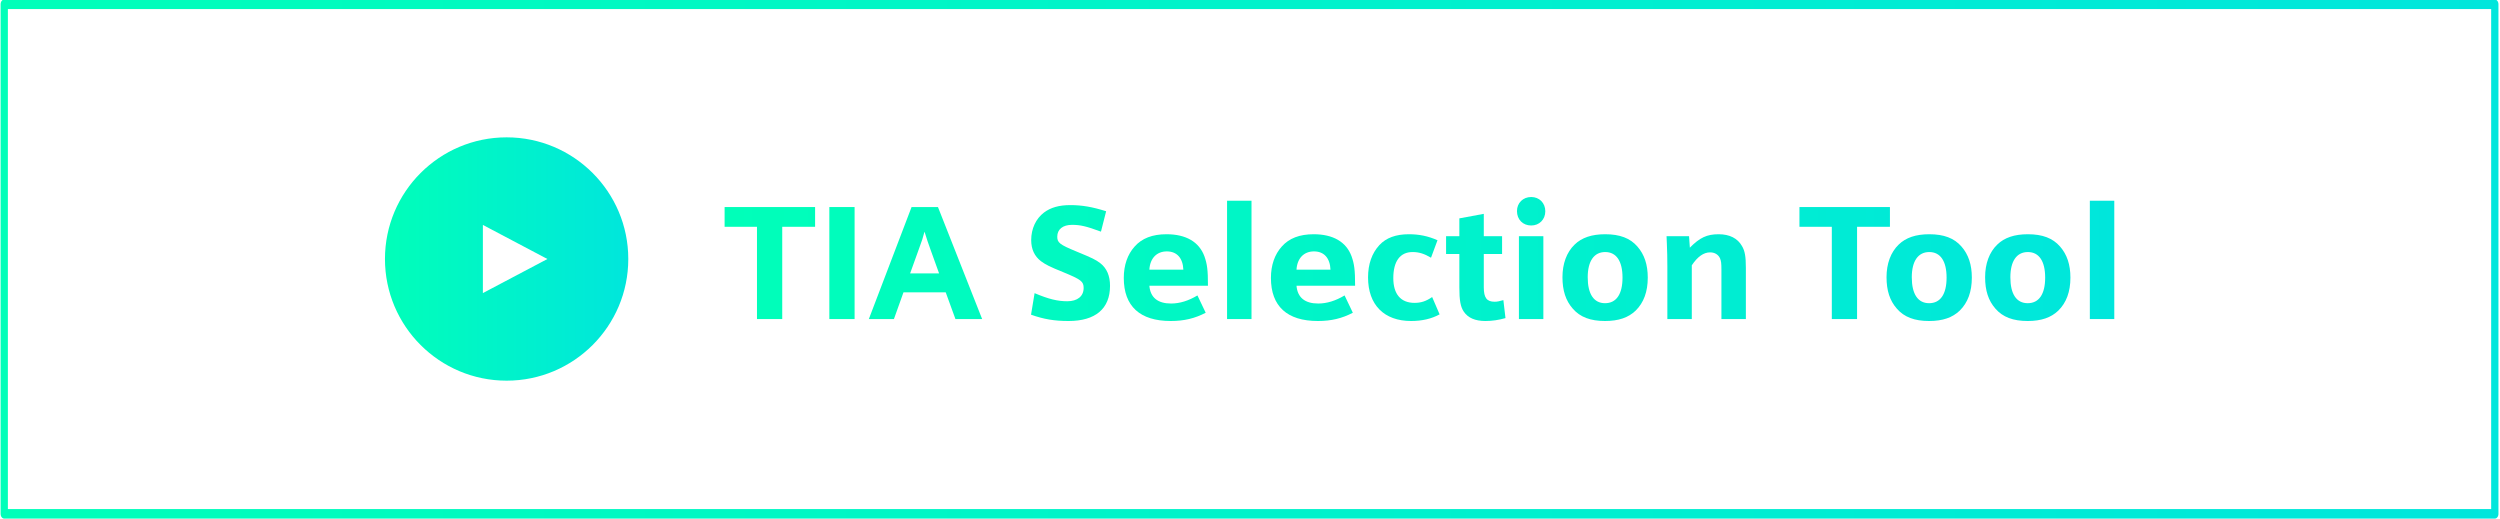 <?xml version="1.0" encoding="UTF-8" standalone="no"?>
<!DOCTYPE svg PUBLIC "-//W3C//DTD SVG 1.1//EN" "http://www.w3.org/Graphics/SVG/1.1/DTD/svg11.dtd">
<svg width="100%" height="100%" viewBox="0 0 1834 381" version="1.1" xmlns="http://www.w3.org/2000/svg" xmlns:xlink="http://www.w3.org/1999/xlink" xml:space="preserve" xmlns:serif="http://www.serif.com/" style="fill-rule:evenodd;clip-rule:evenodd;stroke-linecap:round;stroke-linejoin:round;stroke-miterlimit:1.5;">
    <g transform="matrix(3.125,0,0,3.125,0,0)">
        <g transform="matrix(1.964,0,0,2.576,-91.435,-94.326)">
            <rect x="47.062" y="37.008" width="297.691" height="46.434" style="fill:none;stroke:url(#_Linear1);stroke-width:0.87px;"/>
        </g>
        <g transform="matrix(1,0,0,1,57.914,-77.314)">
            <path d="M119.789,152.214L125.717,152.214L125.717,130.554L133.431,130.554L133.431,125.918L112.189,125.918L112.189,130.554L119.789,130.554L119.789,152.214Z" style="fill:url(#_Linear2);fill-rule:nonzero;"/>
            <rect x="136.775" y="125.918" width="5.928" height="26.296" style="fill:url(#_Linear3);fill-rule:nonzero;"/>
            <path d="M164.097,145.944L166.377,152.214L172.647,152.214L162.273,125.918L156.079,125.918L146.047,152.214L151.937,152.214L154.179,145.944L164.097,145.944ZM162.539,141.498L155.737,141.498L157.789,135.798C158.587,133.594 158.701,133.29 159.119,131.694C159.765,133.784 159.917,134.202 160.487,135.798L162.539,141.498Z" style="fill:url(#_Linear4);fill-rule:nonzero;"/>
            <path d="M184.123,151.188C187.125,152.252 189.595,152.67 192.939,152.67C199.247,152.67 202.667,149.782 202.667,144.424C202.667,142.068 201.907,140.282 200.387,139.104C199.285,138.268 198.601,137.926 194.725,136.33C190.849,134.734 190.279,134.278 190.279,132.872C190.279,131.162 191.571,130.098 193.737,130.098C195.675,130.098 197.043,130.402 200.539,131.694L201.755,126.906C198.525,125.88 196.055,125.462 193.357,125.462C190.697,125.462 188.721,126.032 187.163,127.21C185.263,128.654 184.161,131.01 184.161,133.67C184.161,135.798 184.921,137.47 186.479,138.648C187.581,139.446 188.455,139.902 191.647,141.194C195.903,142.942 196.473,143.398 196.473,144.918C196.473,146.856 195.029,148.034 192.635,148.034C190.355,148.034 188.303,147.54 184.959,146.134L184.123,151.188Z" style="fill:url(#_Linear5);fill-rule:nonzero;"/>
            <path d="M225.657,144.386C225.657,140.662 225.467,139.294 224.821,137.47C223.567,134.088 220.489,132.302 215.929,132.302C212.623,132.302 210.153,133.252 208.443,135.19C206.771,137.052 205.897,139.56 205.897,142.562C205.897,149.212 209.697,152.67 216.917,152.67C220.071,152.67 222.579,152.062 225.125,150.732L223.187,146.666C221.097,147.92 219.045,148.566 216.993,148.566C213.877,148.566 212.129,147.16 211.901,144.386L225.657,144.386ZM211.901,140.624C212.053,137.964 213.611,136.33 216.005,136.33C218.361,136.33 219.767,137.888 219.881,140.624L211.901,140.624Z" style="fill:url(#_Linear6);fill-rule:nonzero;"/>
            <rect x="230.141" y="124.436" width="5.738" height="27.778" style="fill:url(#_Linear7);fill-rule:nonzero;"/>
            <path d="M260.199,144.386C260.199,140.662 260.009,139.294 259.363,137.47C258.109,134.088 255.031,132.302 250.471,132.302C247.165,132.302 244.695,133.252 242.985,135.19C241.313,137.052 240.439,139.56 240.439,142.562C240.439,149.212 244.239,152.67 251.459,152.67C254.613,152.67 257.121,152.062 259.667,150.732L257.729,146.666C255.639,147.92 253.587,148.566 251.535,148.566C248.419,148.566 246.671,147.16 246.443,144.386L260.199,144.386ZM246.443,140.624C246.595,137.964 248.153,136.33 250.547,136.33C252.903,136.33 254.309,137.888 254.423,140.624L246.443,140.624Z" style="fill:url(#_Linear8);fill-rule:nonzero;"/>
            <path d="M278.287,147.046C276.843,148.034 275.665,148.414 274.145,148.414C270.915,148.414 269.167,146.362 269.167,142.6C269.167,138.648 270.763,136.482 273.689,136.482C275.171,136.482 276.425,136.862 278.021,137.812L279.541,133.708C277.299,132.72 275.209,132.302 272.815,132.302C269.775,132.302 267.495,133.138 265.899,134.848C264.151,136.748 263.239,139.294 263.239,142.448C263.239,148.87 267.001,152.67 273.347,152.67C275.931,152.67 278.173,152.138 280.035,151.112L278.287,147.046Z" style="fill:url(#_Linear9);fill-rule:nonzero;"/>
            <path d="M284.671,136.938L284.671,144.766C284.671,147.806 284.937,149.364 285.735,150.504C286.723,151.948 288.395,152.67 290.789,152.67C292.385,152.67 293.905,152.442 295.501,151.986L295.007,147.768C294.057,148.034 293.563,148.148 292.955,148.148C291.131,148.148 290.409,147.236 290.409,144.766L290.409,136.938L294.703,136.938L294.703,132.758L290.409,132.758L290.409,127.514L284.671,128.578L284.671,132.758L281.555,132.758L281.555,136.938L284.671,136.938Z" style="fill:url(#_Linear10);fill-rule:nonzero;"/>
            <path d="M298.655,152.214L304.393,152.214L304.393,132.758L298.655,132.758L298.655,152.214ZM301.543,123.562C299.605,123.562 298.199,124.968 298.199,126.868C298.199,128.844 299.567,130.25 301.543,130.25C303.443,130.25 304.849,128.844 304.849,126.906C304.849,124.968 303.443,123.562 301.543,123.562Z" style="fill:url(#_Linear11);fill-rule:nonzero;"/>
            <path d="M318.909,132.302C315.755,132.302 313.399,133.1 311.727,134.734C309.865,136.52 308.877,139.218 308.877,142.372C308.877,145.526 309.637,147.882 311.309,149.782C313.019,151.758 315.451,152.67 318.871,152.67C322.063,152.67 324.343,151.872 326.053,150.238C327.953,148.376 328.903,145.792 328.903,142.486C328.903,139.446 328.105,137.052 326.471,135.19C324.761,133.214 322.329,132.302 318.909,132.302ZM318.909,136.482C321.531,136.482 322.975,138.61 322.975,142.486C322.975,146.362 321.531,148.49 318.871,148.49C316.249,148.49 314.805,146.362 314.805,142.41C314.805,138.61 316.287,136.482 318.909,136.482Z" style="fill:url(#_Linear12);fill-rule:nonzero;"/>
            <path d="M333.501,152.214L339.239,152.214L339.239,139.598C340.569,137.584 342.013,136.558 343.533,136.558C344.597,136.558 345.433,137.052 345.851,137.926C346.117,138.572 346.193,139.066 346.193,140.624L346.193,152.214L351.931,152.214L351.931,140.168C351.931,137.546 351.703,136.216 351.019,135.076C349.993,133.252 348.093,132.302 345.547,132.302C342.773,132.302 341.101,133.1 338.783,135.456L338.593,132.758L333.311,132.758L333.387,134.544C333.463,136.368 333.501,137.774 333.501,139.978L333.501,152.214Z" style="fill:url(#_Linear13);fill-rule:nonzero;"/>
            <path d="M372.109,152.214L378.037,152.214L378.037,130.554L385.751,130.554L385.751,125.918L364.509,125.918L364.509,130.554L372.109,130.554L372.109,152.214Z" style="fill:url(#_Linear14);fill-rule:nonzero;"/>
            <path d="M394.985,132.302C391.831,132.302 389.475,133.1 387.803,134.734C385.941,136.52 384.953,139.218 384.953,142.372C384.953,145.526 385.713,147.882 387.385,149.782C389.095,151.758 391.527,152.67 394.947,152.67C398.139,152.67 400.419,151.872 402.129,150.238C404.029,148.376 404.979,145.792 404.979,142.486C404.979,139.446 404.181,137.052 402.547,135.19C400.837,133.214 398.405,132.302 394.985,132.302ZM394.985,136.482C397.607,136.482 399.051,138.61 399.051,142.486C399.051,146.362 397.607,148.49 394.947,148.49C392.325,148.49 390.881,146.362 390.881,142.41C390.881,138.61 392.363,136.482 394.985,136.482Z" style="fill:url(#_Linear15);fill-rule:nonzero;"/>
            <path d="M418.127,132.302C414.973,132.302 412.617,133.1 410.945,134.734C409.083,136.52 408.095,139.218 408.095,142.372C408.095,145.526 408.855,147.882 410.527,149.782C412.237,151.758 414.669,152.67 418.089,152.67C421.281,152.67 423.561,151.872 425.271,150.238C427.171,148.376 428.121,145.792 428.121,142.486C428.121,139.446 427.323,137.052 425.689,135.19C423.979,133.214 421.547,132.302 418.127,132.302ZM418.127,136.482C420.749,136.482 422.193,138.61 422.193,142.486C422.193,146.362 420.749,148.49 418.089,148.49C415.467,148.49 414.023,146.362 414.023,142.41C414.023,138.61 415.505,136.482 418.127,136.482Z" style="fill:url(#_Linear16);fill-rule:nonzero;"/>
            <rect x="432.681" y="124.436" width="5.738" height="27.778" style="fill:url(#_Linear17);fill-rule:nonzero;"/>
        </g>
        <g transform="matrix(1,0,0,1,12.872,-78.195)">
            <path d="M106.058,110.437C121.822,110.437 134.619,123.234 134.619,138.997C134.619,154.76 121.822,167.558 106.058,167.558C90.295,167.558 77.498,154.76 77.498,138.997C77.498,123.234 90.295,110.437 106.058,110.437ZM115.632,138.997L100.485,146.997L100.485,130.997L115.632,138.997Z" style="fill:url(#_Linear18);"/>
        </g>
    </g>
    <defs>
        <linearGradient id="_Linear1" x1="0" y1="0" x2="1" y2="0" gradientUnits="userSpaceOnUse" gradientTransform="matrix(297.691,0,-0,297.691,47.062,60.225)"><stop offset="0" style="stop-color:rgb(0,255,185);stop-opacity:1"/><stop offset="1" style="stop-color:rgb(0,230,220);stop-opacity:1"/></linearGradient>
        <linearGradient id="_Linear2" x1="0" y1="0" x2="1" y2="0" gradientUnits="userSpaceOnUse" gradientTransform="matrix(329.46,0,0,230.465,111.961,142.41)"><stop offset="0" style="stop-color:rgb(0,255,185);stop-opacity:1"/><stop offset="1" style="stop-color:rgb(0,230,220);stop-opacity:1"/></linearGradient>
        <linearGradient id="_Linear3" x1="0" y1="0" x2="1" y2="0" gradientUnits="userSpaceOnUse" gradientTransform="matrix(329.46,0,0,230.465,111.961,142.41)"><stop offset="0" style="stop-color:rgb(0,255,185);stop-opacity:1"/><stop offset="1" style="stop-color:rgb(0,230,220);stop-opacity:1"/></linearGradient>
        <linearGradient id="_Linear4" x1="0" y1="0" x2="1" y2="0" gradientUnits="userSpaceOnUse" gradientTransform="matrix(329.46,0,0,230.465,111.961,142.41)"><stop offset="0" style="stop-color:rgb(0,255,185);stop-opacity:1"/><stop offset="1" style="stop-color:rgb(0,230,220);stop-opacity:1"/></linearGradient>
        <linearGradient id="_Linear5" x1="0" y1="0" x2="1" y2="0" gradientUnits="userSpaceOnUse" gradientTransform="matrix(329.46,0,0,230.465,111.961,142.41)"><stop offset="0" style="stop-color:rgb(0,255,185);stop-opacity:1"/><stop offset="1" style="stop-color:rgb(0,230,220);stop-opacity:1"/></linearGradient>
        <linearGradient id="_Linear6" x1="0" y1="0" x2="1" y2="0" gradientUnits="userSpaceOnUse" gradientTransform="matrix(329.46,0,0,230.465,111.961,142.41)"><stop offset="0" style="stop-color:rgb(0,255,185);stop-opacity:1"/><stop offset="1" style="stop-color:rgb(0,230,220);stop-opacity:1"/></linearGradient>
        <linearGradient id="_Linear7" x1="0" y1="0" x2="1" y2="0" gradientUnits="userSpaceOnUse" gradientTransform="matrix(329.46,0,0,230.465,111.961,142.41)"><stop offset="0" style="stop-color:rgb(0,255,185);stop-opacity:1"/><stop offset="1" style="stop-color:rgb(0,230,220);stop-opacity:1"/></linearGradient>
        <linearGradient id="_Linear8" x1="0" y1="0" x2="1" y2="0" gradientUnits="userSpaceOnUse" gradientTransform="matrix(329.46,0,0,230.465,111.961,142.41)"><stop offset="0" style="stop-color:rgb(0,255,185);stop-opacity:1"/><stop offset="1" style="stop-color:rgb(0,230,220);stop-opacity:1"/></linearGradient>
        <linearGradient id="_Linear9" x1="0" y1="0" x2="1" y2="0" gradientUnits="userSpaceOnUse" gradientTransform="matrix(329.46,0,0,230.465,111.961,142.41)"><stop offset="0" style="stop-color:rgb(0,255,185);stop-opacity:1"/><stop offset="1" style="stop-color:rgb(0,230,220);stop-opacity:1"/></linearGradient>
        <linearGradient id="_Linear10" x1="0" y1="0" x2="1" y2="0" gradientUnits="userSpaceOnUse" gradientTransform="matrix(329.46,0,0,230.465,111.961,142.41)"><stop offset="0" style="stop-color:rgb(0,255,185);stop-opacity:1"/><stop offset="1" style="stop-color:rgb(0,230,220);stop-opacity:1"/></linearGradient>
        <linearGradient id="_Linear11" x1="0" y1="0" x2="1" y2="0" gradientUnits="userSpaceOnUse" gradientTransform="matrix(329.46,0,0,230.465,111.961,142.41)"><stop offset="0" style="stop-color:rgb(0,255,185);stop-opacity:1"/><stop offset="1" style="stop-color:rgb(0,230,220);stop-opacity:1"/></linearGradient>
        <linearGradient id="_Linear12" x1="0" y1="0" x2="1" y2="0" gradientUnits="userSpaceOnUse" gradientTransform="matrix(329.46,0,0,230.465,111.961,142.41)"><stop offset="0" style="stop-color:rgb(0,255,185);stop-opacity:1"/><stop offset="1" style="stop-color:rgb(0,230,220);stop-opacity:1"/></linearGradient>
        <linearGradient id="_Linear13" x1="0" y1="0" x2="1" y2="0" gradientUnits="userSpaceOnUse" gradientTransform="matrix(329.46,0,0,230.465,111.961,142.41)"><stop offset="0" style="stop-color:rgb(0,255,185);stop-opacity:1"/><stop offset="1" style="stop-color:rgb(0,230,220);stop-opacity:1"/></linearGradient>
        <linearGradient id="_Linear14" x1="0" y1="0" x2="1" y2="0" gradientUnits="userSpaceOnUse" gradientTransform="matrix(329.46,0,0,230.465,111.961,142.41)"><stop offset="0" style="stop-color:rgb(0,255,185);stop-opacity:1"/><stop offset="1" style="stop-color:rgb(0,230,220);stop-opacity:1"/></linearGradient>
        <linearGradient id="_Linear15" x1="0" y1="0" x2="1" y2="0" gradientUnits="userSpaceOnUse" gradientTransform="matrix(329.46,0,0,230.465,111.961,142.41)"><stop offset="0" style="stop-color:rgb(0,255,185);stop-opacity:1"/><stop offset="1" style="stop-color:rgb(0,230,220);stop-opacity:1"/></linearGradient>
        <linearGradient id="_Linear16" x1="0" y1="0" x2="1" y2="0" gradientUnits="userSpaceOnUse" gradientTransform="matrix(329.46,0,0,230.465,111.961,142.41)"><stop offset="0" style="stop-color:rgb(0,255,185);stop-opacity:1"/><stop offset="1" style="stop-color:rgb(0,230,220);stop-opacity:1"/></linearGradient>
        <linearGradient id="_Linear17" x1="0" y1="0" x2="1" y2="0" gradientUnits="userSpaceOnUse" gradientTransform="matrix(329.46,0,0,230.465,111.961,142.41)"><stop offset="0" style="stop-color:rgb(0,255,185);stop-opacity:1"/><stop offset="1" style="stop-color:rgb(0,230,220);stop-opacity:1"/></linearGradient>
        <linearGradient id="_Linear18" x1="0" y1="0" x2="1" y2="0" gradientUnits="userSpaceOnUse" gradientTransform="matrix(57.121,0,0,366.207,77.498,138.997)"><stop offset="0" style="stop-color:rgb(0,255,185);stop-opacity:1"/><stop offset="1" style="stop-color:rgb(0,230,220);stop-opacity:1"/></linearGradient>
    </defs>
</svg>
